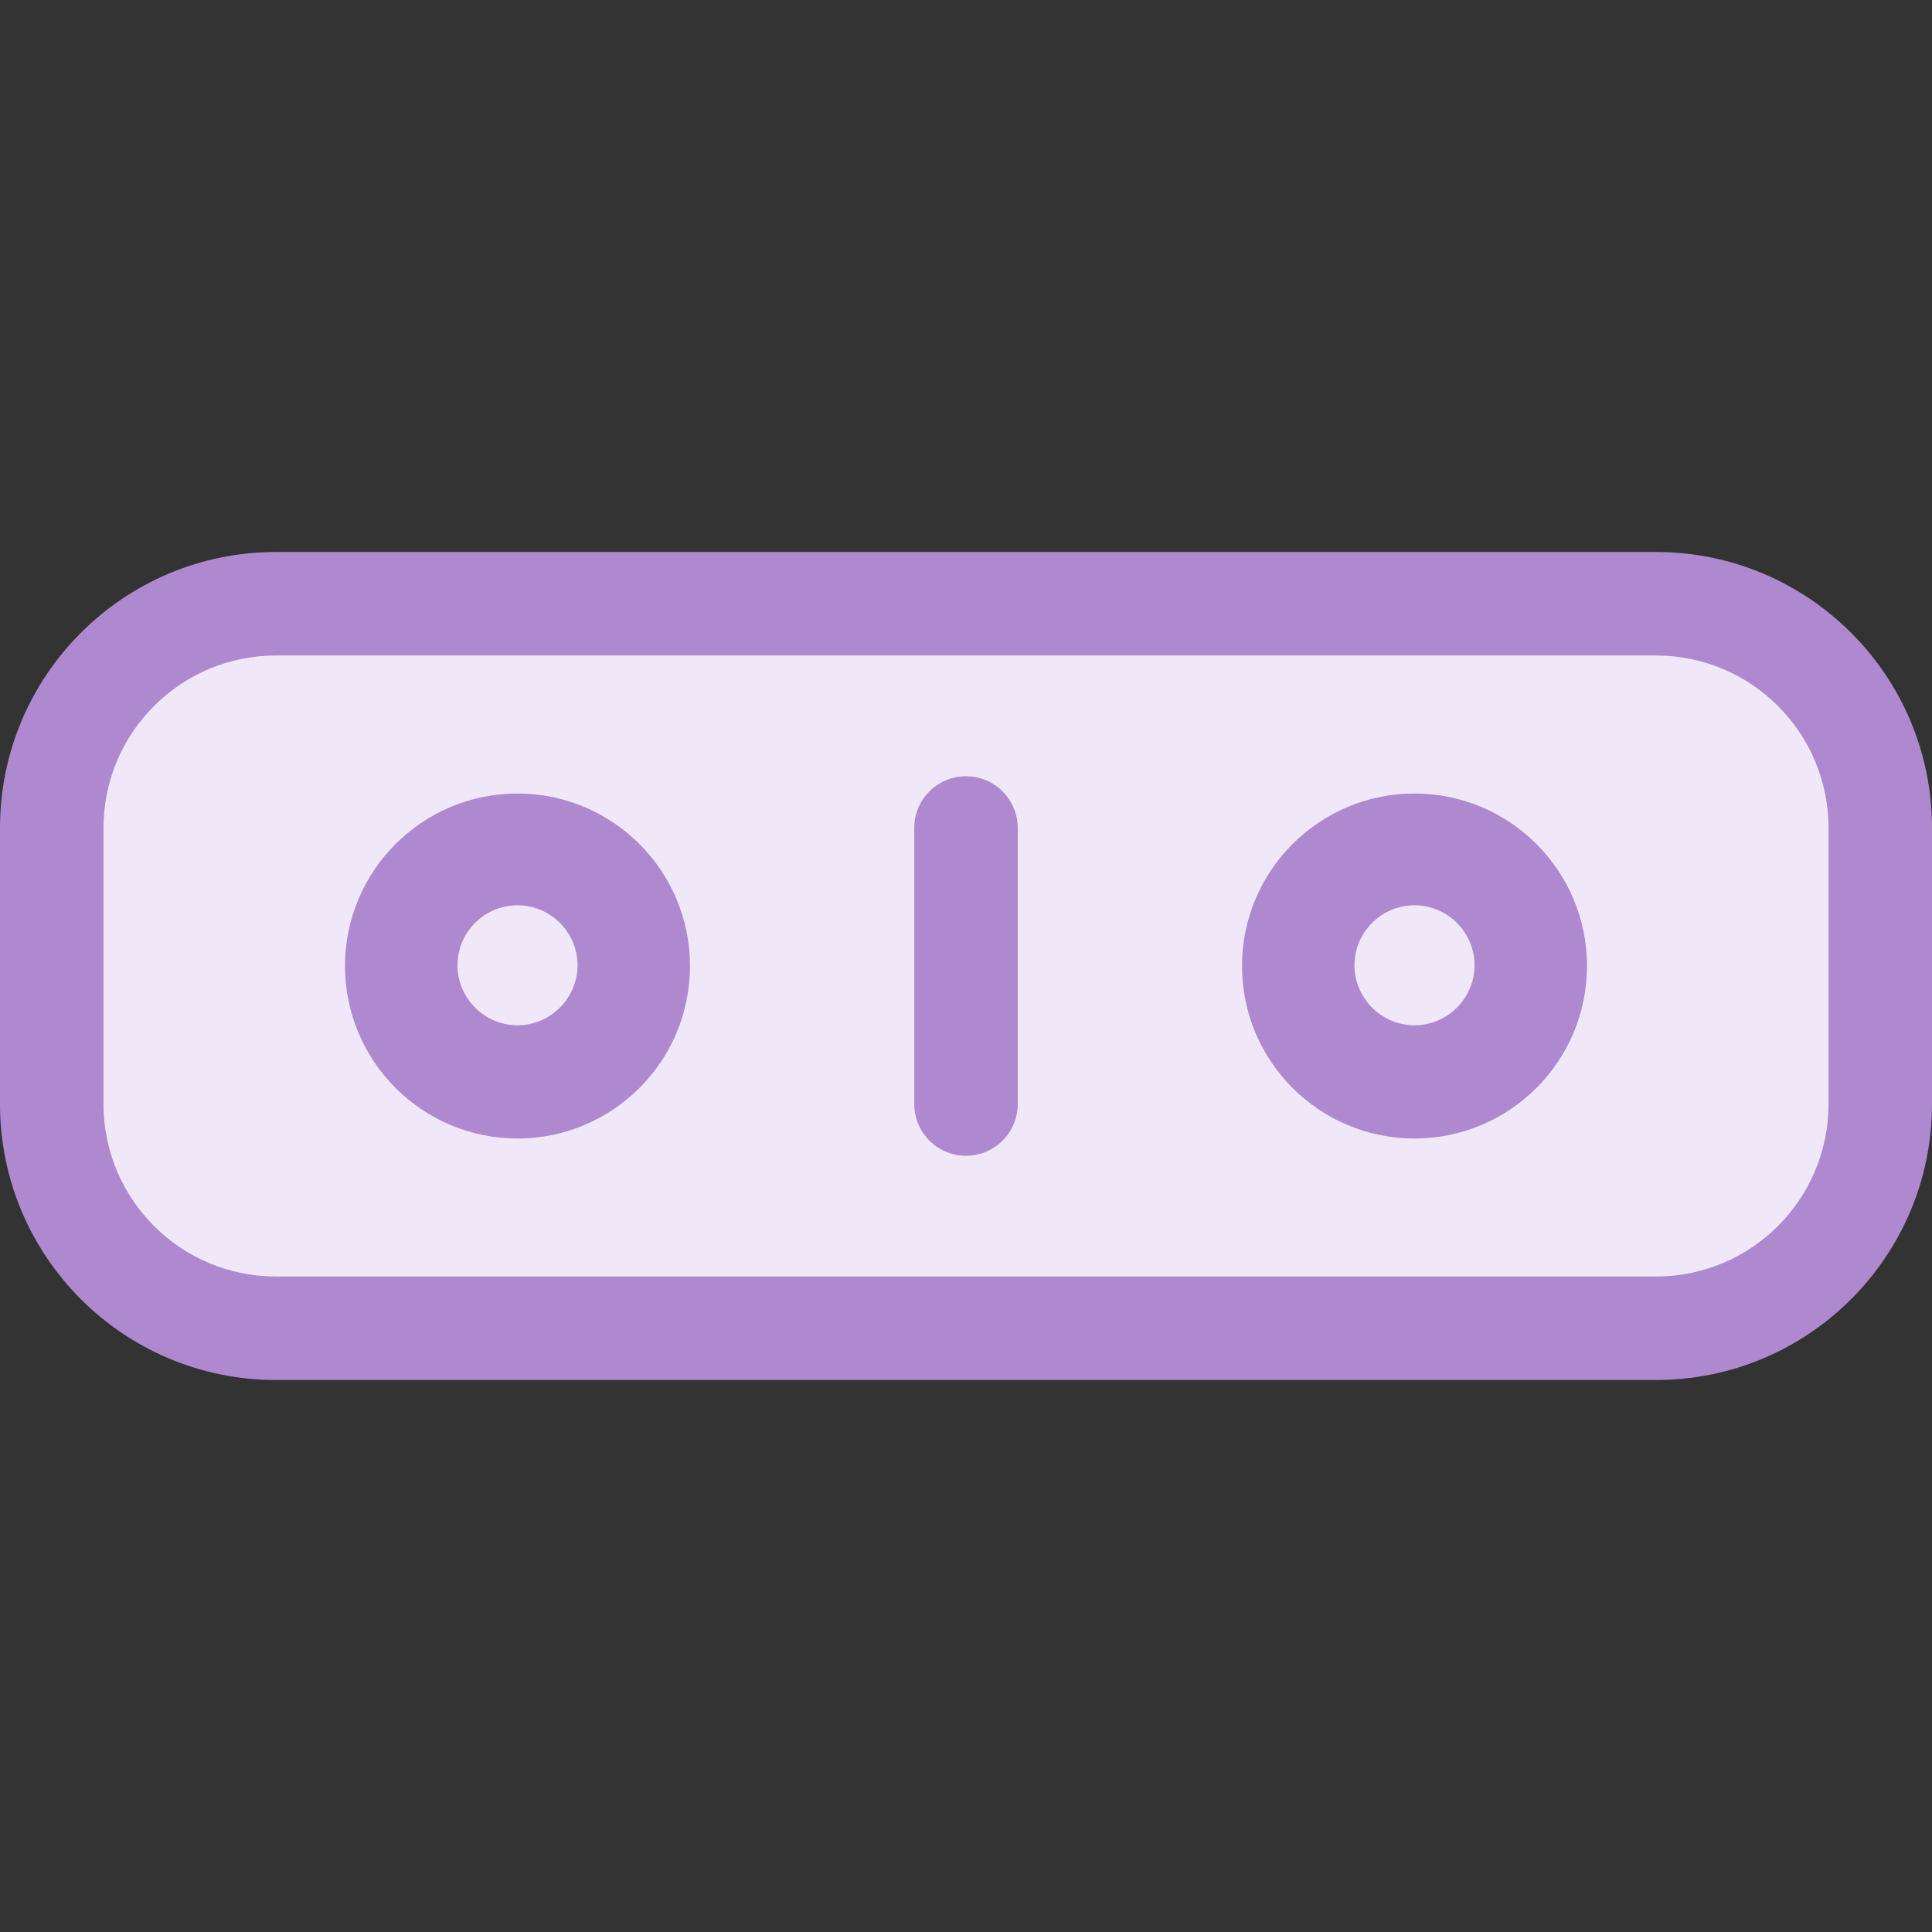 <svg width="28" height="28" viewBox="0 0 28 28" fill="none" xmlns="http://www.w3.org/2000/svg">
<rect x="0" y="0" width="28" height="28" fill="#333333" stroke="none"/>
<ellipse cx="20.5" cy="14" rx="1.5" ry="2" fill="#F8F8F8"/>
<ellipse cx="7.5" cy="14" rx="1.5" ry="2" fill="#F8F8F8"/>
<rect x="1" y="9" width="26" height="10" rx="2" fill="#F0E8F8"/>
<path fill-rule="evenodd" clip-rule="evenodd" d="M4 9.5H24C25.381 9.5 26.5 10.619 26.5 12V16C26.5 17.381 25.381 18.5 24 18.5H4C2.619 18.5 1.5 17.381 1.5 16V12C1.5 10.619 2.619 9.5 4 9.5ZM0 12C0 9.791 1.791 8 4 8H24C26.209 8 28 9.791 28 12V16C28 18.209 26.209 20 24 20H4C1.791 20 0 18.209 0 16V12ZM5 14C5 15.38 6.12 16.5 7.5 16.5C8.88 16.5 10 15.38 10 14C10 12.62 8.88 11.5 7.5 11.5C6.12 11.5 5 12.62 5 14ZM6.63 13.989C6.63 13.511 7.022 13.12 7.5 13.12C7.978 13.12 8.37 13.511 8.37 13.989C8.37 14.467 7.978 14.859 7.5 14.859C7.022 14.859 6.63 14.467 6.63 13.989ZM20.5 16.5C19.12 16.5 18 15.38 18 14C18 12.62 19.12 11.5 20.5 11.5C21.88 11.5 23 12.62 23 14C23 15.38 21.88 16.5 20.5 16.5ZM20.5 13.12C20.022 13.12 19.63 13.511 19.63 13.989C19.63 14.467 20.022 14.859 20.5 14.859C20.978 14.859 21.37 14.467 21.37 13.989C21.37 13.511 20.978 13.12 20.5 13.12ZM14.75 12C14.75 11.586 14.414 11.25 14 11.25C13.586 11.25 13.25 11.586 13.25 12V16C13.25 16.414 13.586 16.75 14 16.75C14.414 16.75 14.75 16.414 14.75 16V12Z" fill="#AF89D0"/>
</svg>
